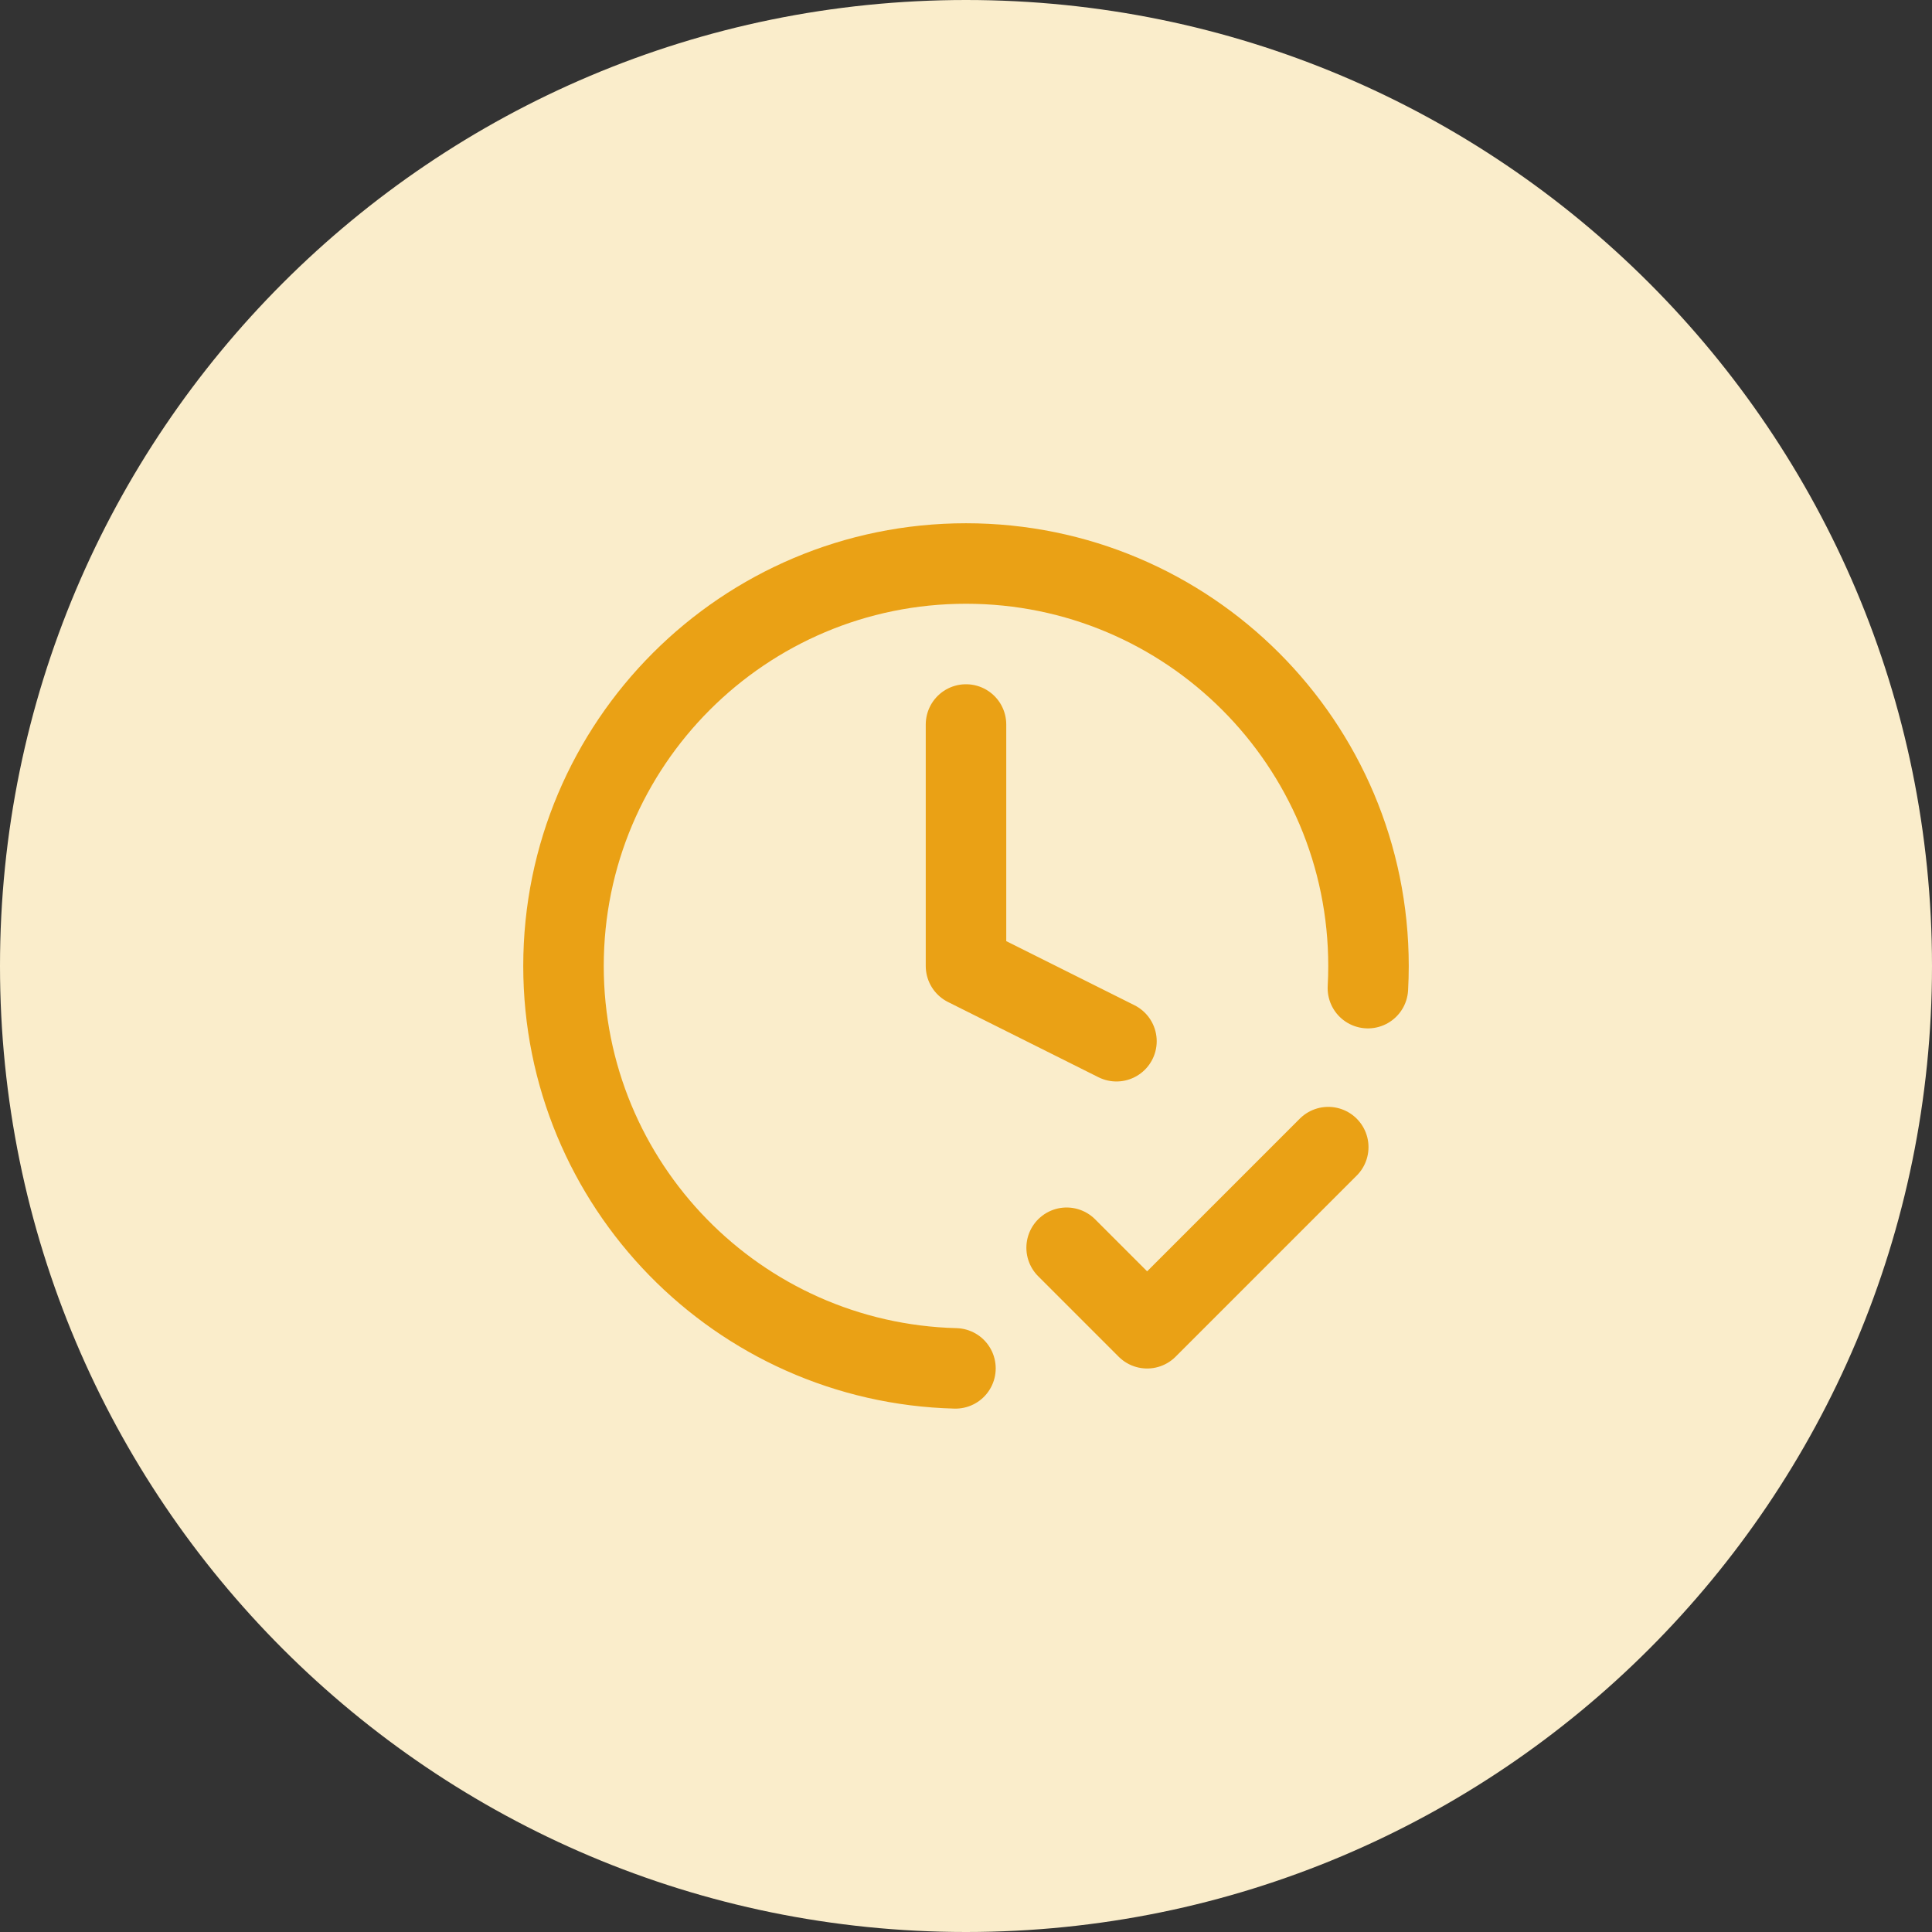 <svg width="48" height="48" viewBox="0 0 48 48" fill="none" xmlns="http://www.w3.org/2000/svg">
<rect x="0" y="0" width="48" height="48" fill="#333333" stroke="none"/>
<path d="M0 24C0 10.745 10.745 0 24 0C37.255 0 48 10.745 48 24C48 37.255 37.255 48 24 48C10.745 48 0 37.255 0 24Z" fill="#FAEDCB"/>
<path d="M26.5 31L28.5 33L33 28.5M33.985 24.55C33.995 24.368 34 24.184 34 24C34 18.477 29.523 14 24 14C18.477 14 14 18.477 14 24C14 29.435 18.337 33.858 23.738 33.997M24 18V24L27.738 25.869" stroke="#EAA115" stroke-width="2" stroke-linecap="round" stroke-linejoin="round"/>
</svg>

